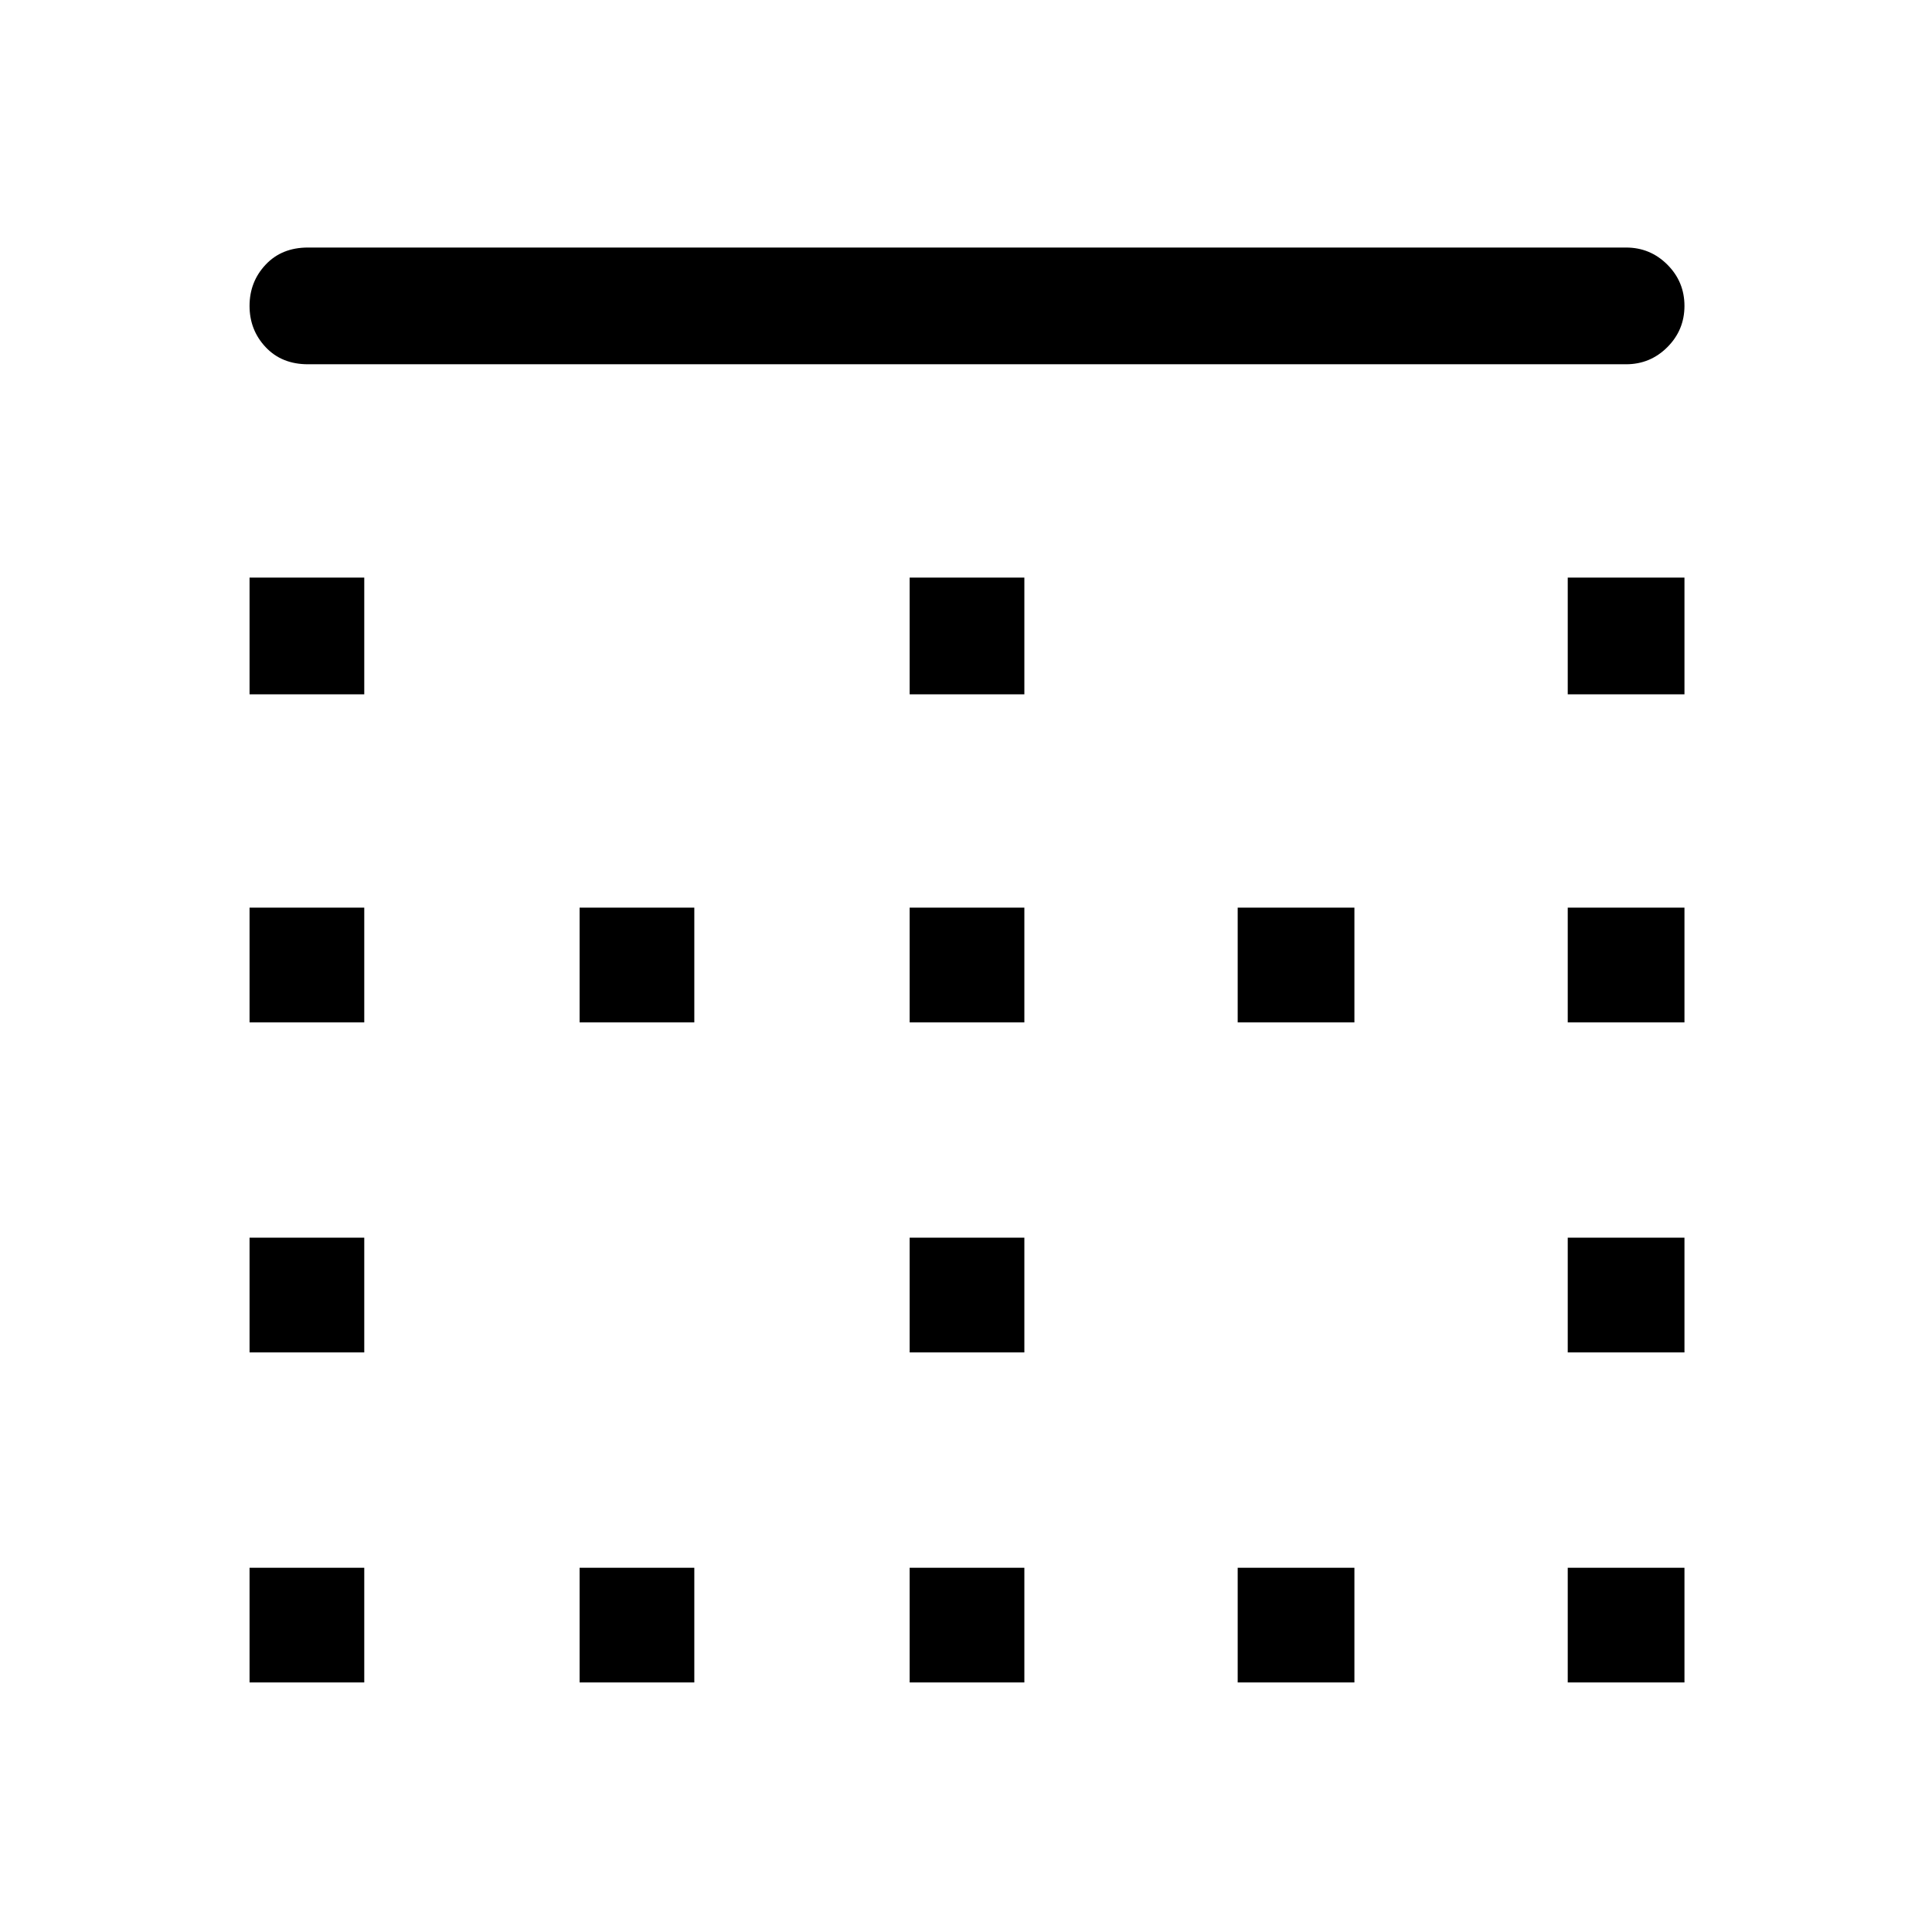 <svg xmlns="http://www.w3.org/2000/svg" height="48" width="48"><path d="M14.4 41.8V38.95H17.25V41.8ZM14.4 25.4V22.55H17.25V25.4ZM22.6 25.4V22.55H25.45V25.4ZM22.6 41.8V38.95H25.45V41.8ZM6.2 33.6V30.75H9.05V33.6ZM6.2 41.8V38.95H9.05V41.8ZM6.2 25.4V22.55H9.05V25.4ZM6.2 17.25V14.35H9.05V17.25ZM22.6 33.6V30.75H25.45V33.6ZM38.95 17.25V14.35H41.85V17.25ZM38.95 25.4V22.55H41.85V25.4ZM7.65 9.05Q7 9.05 6.6 8.625Q6.2 8.2 6.2 7.6Q6.2 7 6.6 6.575Q7 6.15 7.65 6.15H40.4Q41 6.15 41.425 6.575Q41.85 7 41.85 7.6Q41.85 8.2 41.425 8.625Q41 9.05 40.4 9.05ZM38.95 33.6V30.75H41.85V33.6ZM30.75 41.8V38.95H33.65V41.8ZM22.6 17.25V14.35H25.45V17.25ZM38.95 41.8V38.95H41.85V41.8ZM30.75 25.4V22.55H33.65V25.4Z"/></svg>